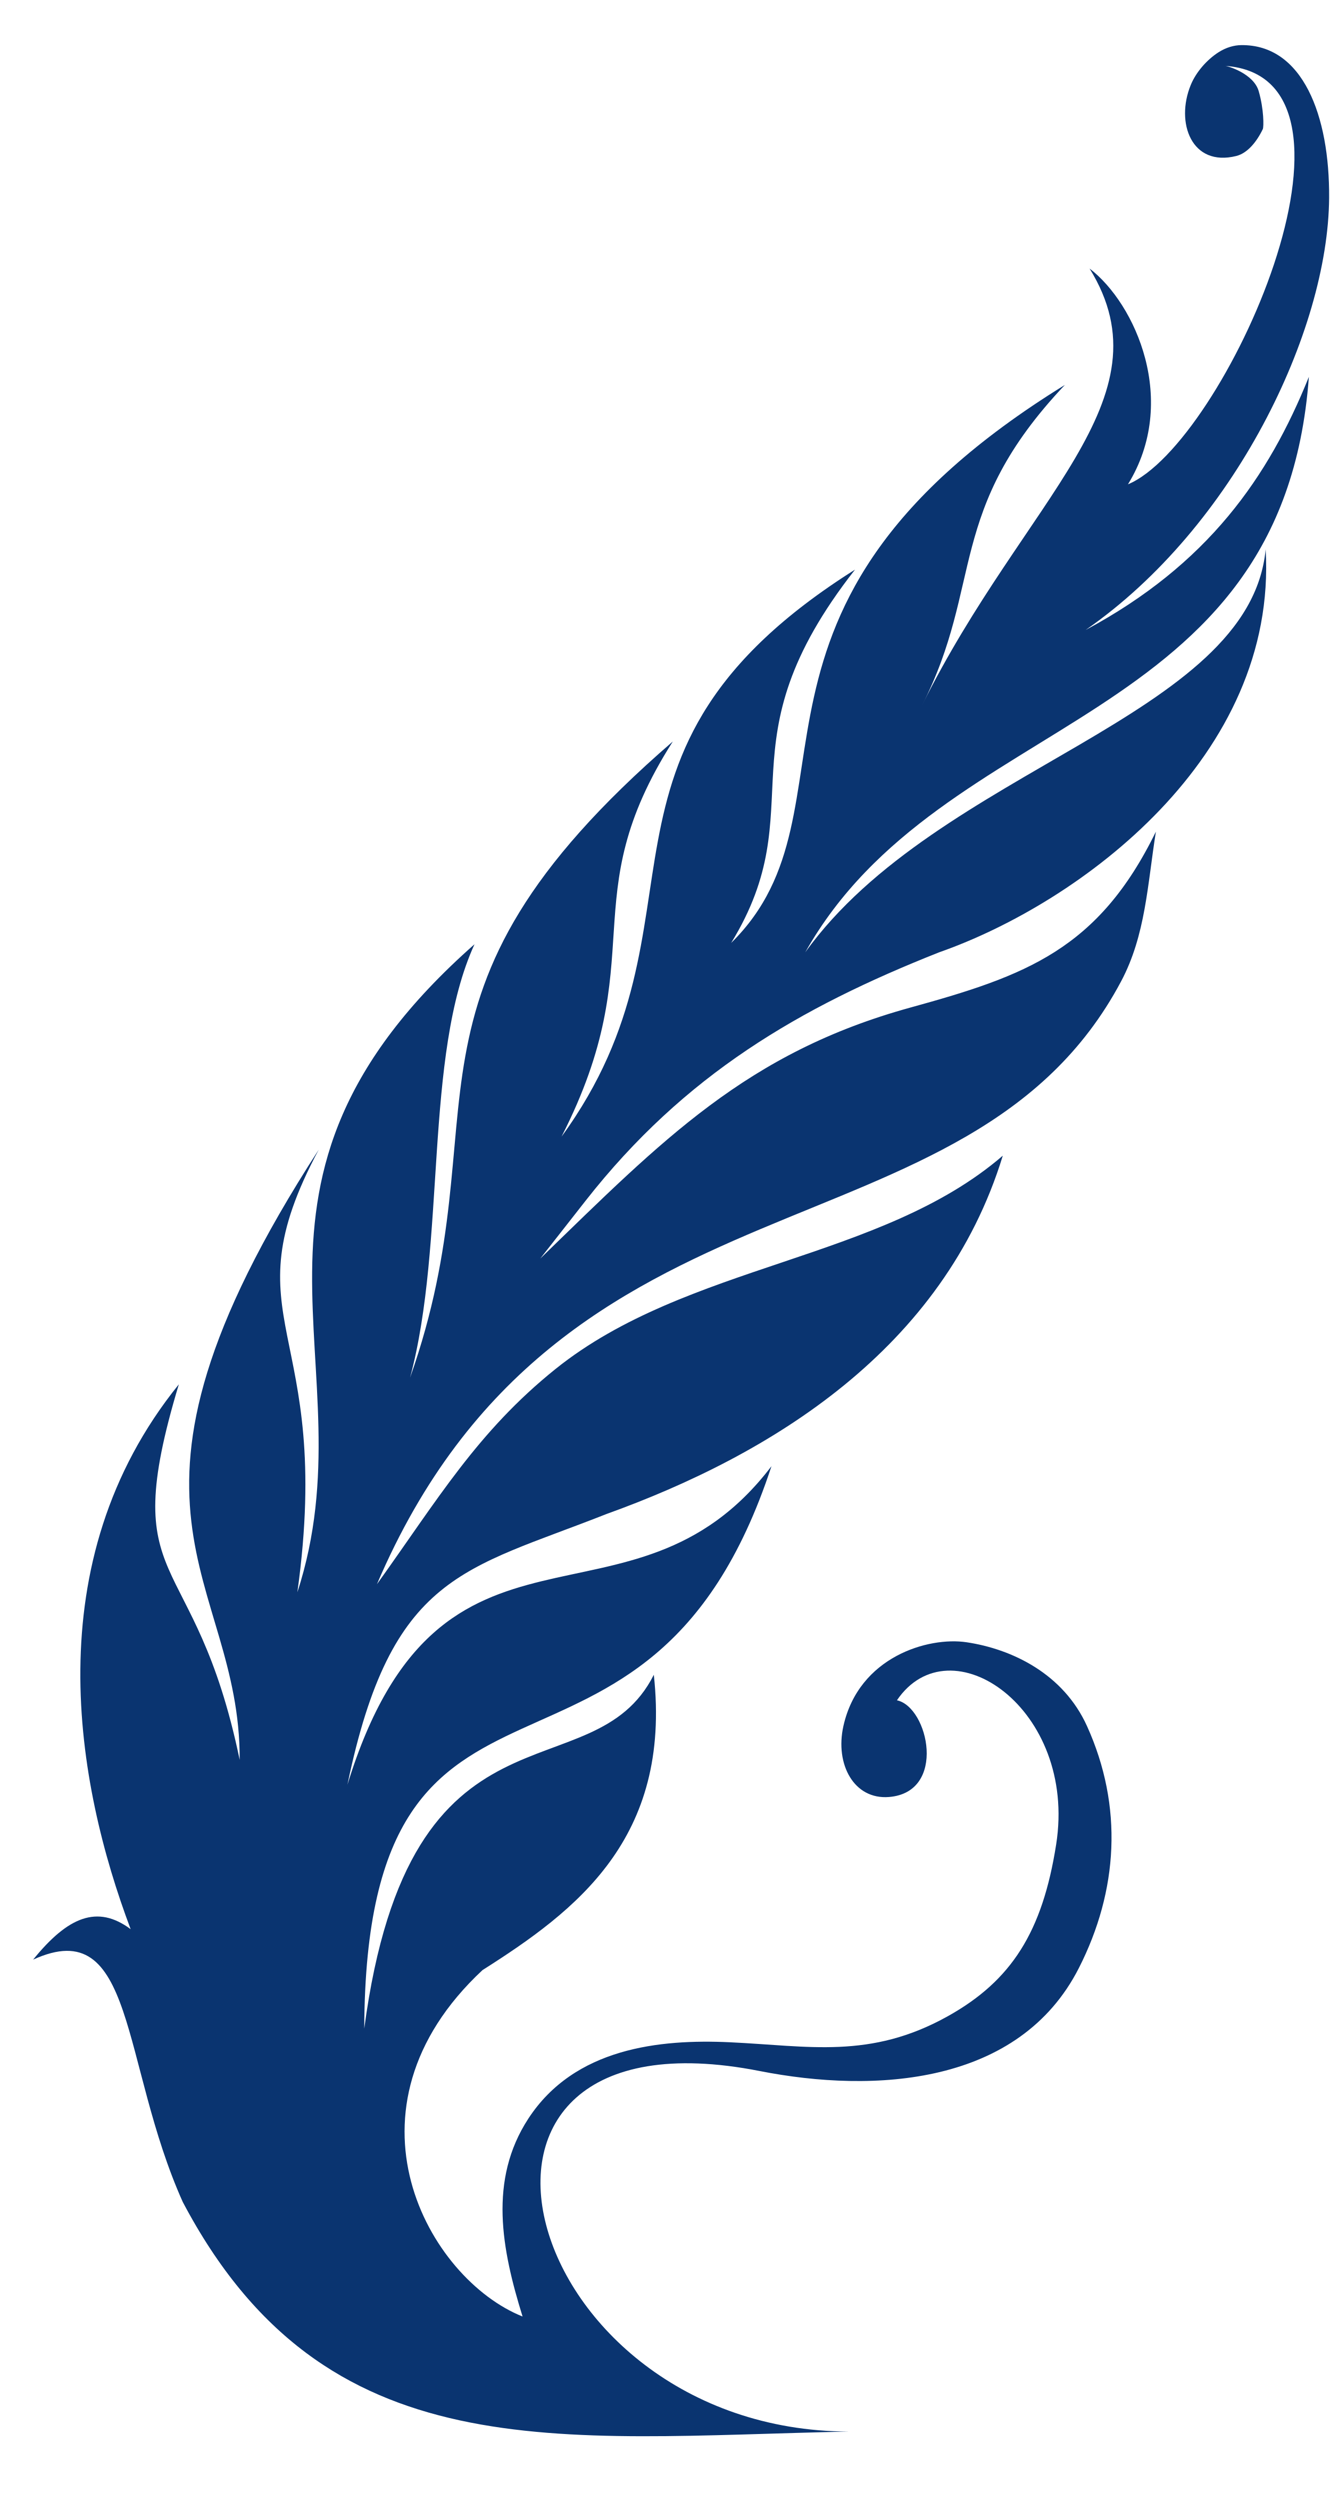 <svg width="58" height="109" xmlns="http://www.w3.org/2000/svg">

 <g>
  <title>background</title>
  <rect fill="none" id="canvas_background" height="111" width="60" y="-1" x="-1"/>
 </g>
 <g>
  <title>Layer 1</title>
  <g transform="matrix(0.416,0,0,-0.478,0.779,107.134) " id="g10">
   <g transform="scale(0.2) " id="g12">
    <path fill="#0a3470" fill-rule="evenodd" id="path14" d="m435.563,11.758c-153.172,-2.762 -274.516,-18.484 -349.137,104.711c-32.699,63.504 -24.645,131.926 -78.43,110.504c18.207,19.558 33.688,25.203 51.125,13.89c-28.59,66.004 -50.133,167.297 25.254,248.473c-33.125,-95.773 8.215,-71.836 31.891,-171.27c0.39,84.594 -81.778,112.563 41.429,278.286c-48.625,-79.161 8.223,-79.821 -11.195,-201.832c39.266,104.886 -49.574,186.171 92.852,295.515c-26.762,-50.832 -14.704,-135.89 -33.782,-197.652c49.399,121.472 -18.047,172.965 137.727,290.125c-52.914,-72.172 -10.133,-97.996 -58.328,-180.207c82.961,99.117 0.461,174.418 153.824,258.578c-71.773,-79.711 -20.941,-107.84 -64.922,-170.246c72.027,61.719 -14.586,152.699 174.922,254.476c-62.484,-57.461 -42.488,-90.804 -74.867,-146.117c54.012,94.621 130.441,139.192 87.808,199.196c24.11,-16.051 46.914,-60.536 20.121,-98.411c50.422,18.18 136.715,185.753 50.84,190.833c1.301,0.02 15,-3.5 17.672,-11.49c2.778,-8.31 2.703,-16.37 2.168,-17.35c-3.242,-5.88 -8.113,-11.02 -13.945,-12.27c-23.457,-5.05 -31.895,15.2 -23.852,32.34c2.785,5.95 8.5,11.57 14.582,14.97c4.028,2.24 8.188,3.22 11.832,3.26c32.313,0.38 46.453,-32.15 46.141,-69.69c-0.512,-60.677 -49.648,-150.005 -127.637,-197.032c64.114,29.91 95.852,69.695 117.024,115.441c-13.641,-161.676 -191.957,-151.223 -263.985,-262.445c69.535,84.152 232.946,106.82 241.328,183.781c6.336,-94.359 -96.906,-161.125 -171.175,-183.781c-73.149,-25.203 -133.348,-55.664 -185.207,-113.207l-23.848,-26.465c64.164,54.156 108.273,93.945 194.16,114.523c60.41,14.477 98.375,26.446 128.547,80.196c-4.437,-24.184 -5.359,-47.184 -18.242,-68.278c-80.371,-131.57 -293.246,-77.922 -390.055,-274.933c31.719,38.457 52.598,69.496 93.613,98.16c68.938,48.14 170.571,49.34 234.43,97.273c-31.047,-88.254 -121.527,-136.433 -207.711,-163.41c-74.547,-25.629 -112.832,-27.168 -135.801,-123.461c48.746,137.992 148.684,61.106 222.27,145.27c-65.375,-173.352 -212.629,-60.571 -213.449,-256.489c23.957,156.973 119.465,105.524 151.781,161.36c9.359,-74.856 -40.961,-107.719 -89.797,-134.68c-78.484,-63.695 -28.324,-140.875 21.004,-157.98c-10.941,30.602 -17.969,62.234 3.023,90.254c24.227,32.293 68.821,36.3 105.551,34.82c41.403,-1.664 73.613,-7.887 114.309,11.871c33.433,16.23 49.621,38.512 56.797,78.359c11.156,61.938 -55.61,101.446 -83.457,65.723c16.589,-3.109 26.277,-42.008 -4.211,-44.109c-18.309,-1.258 -28.332,14.89 -23.856,32.347c8.114,31.61 44.446,40.84 64.543,38.227c24.074,-3.133 50.781,-14.465 63.141,-38.227c19.09,-36.703 16.285,-75.136 -4.215,-110.269c-31.277,-53.606 -107.207,-57.344 -167.324,-47.047c-187.313,32.082 -126.926,-164.024 46.719,-164.414"/>
   </g>
  </g>
 </g>
</svg>